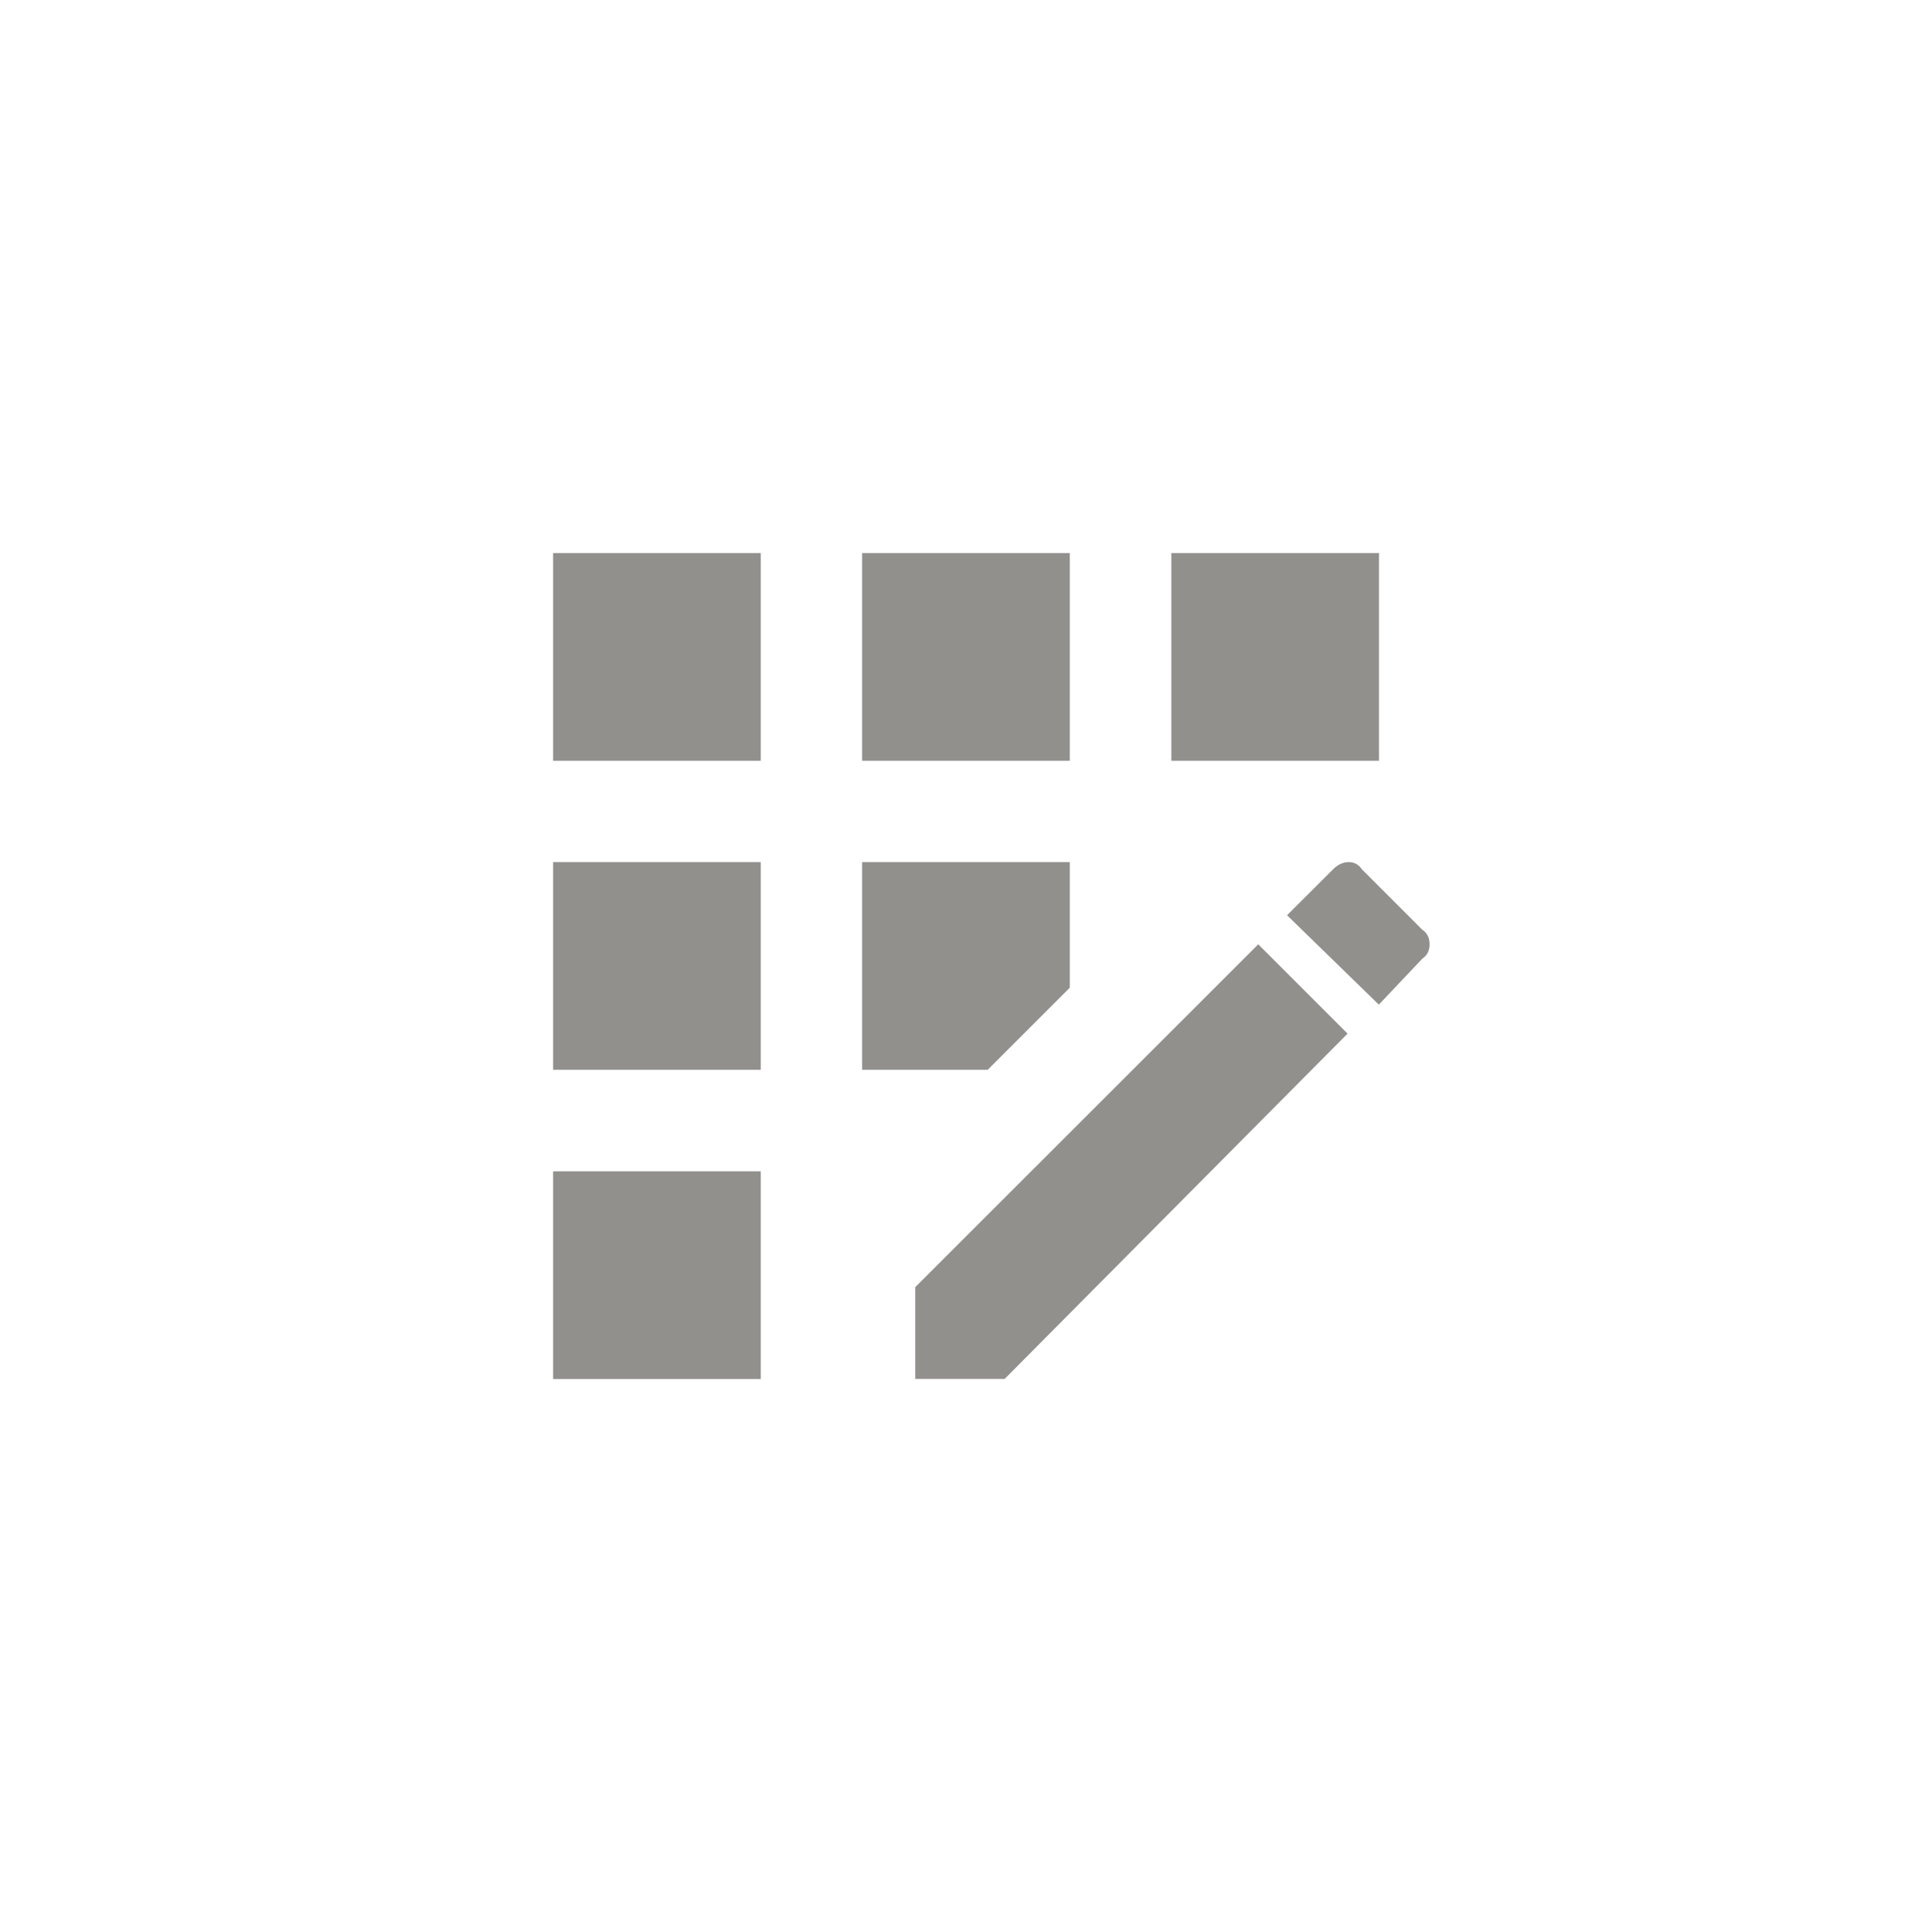 <!-- Generated by IcoMoon.io -->
<svg version="1.1" xmlns="http://www.w3.org/2000/svg" width="40" height="40" viewBox="0 0 40 40">
<title>mt-app_registration</title>
<path fill="#91908d" d="M17.849 11.451h4.3v4.3h-4.3v-4.3zM11.451 24.251h4.3v4.3h-4.3v-4.3zM11.451 17.849h4.3v4.3h-4.3v-4.3zM11.451 11.451h4.3v4.3h-4.3v-4.3zM22.149 20.449v-2.6h-4.3v4.3h2.6zM29.449 19.251l-1.251-1.251q-0.1-0.151-0.275-0.151t-0.325 0.151l-0.951 0.949 1.9 1.851 0.9-0.951q0.151-0.1 0.151-0.3t-0.151-0.3zM18.949 26.649v1.9h1.851l7.1-7.149-1.849-1.849zM24.251 11.451h4.3v4.3h-4.3v-4.3z"></path>
</svg>
